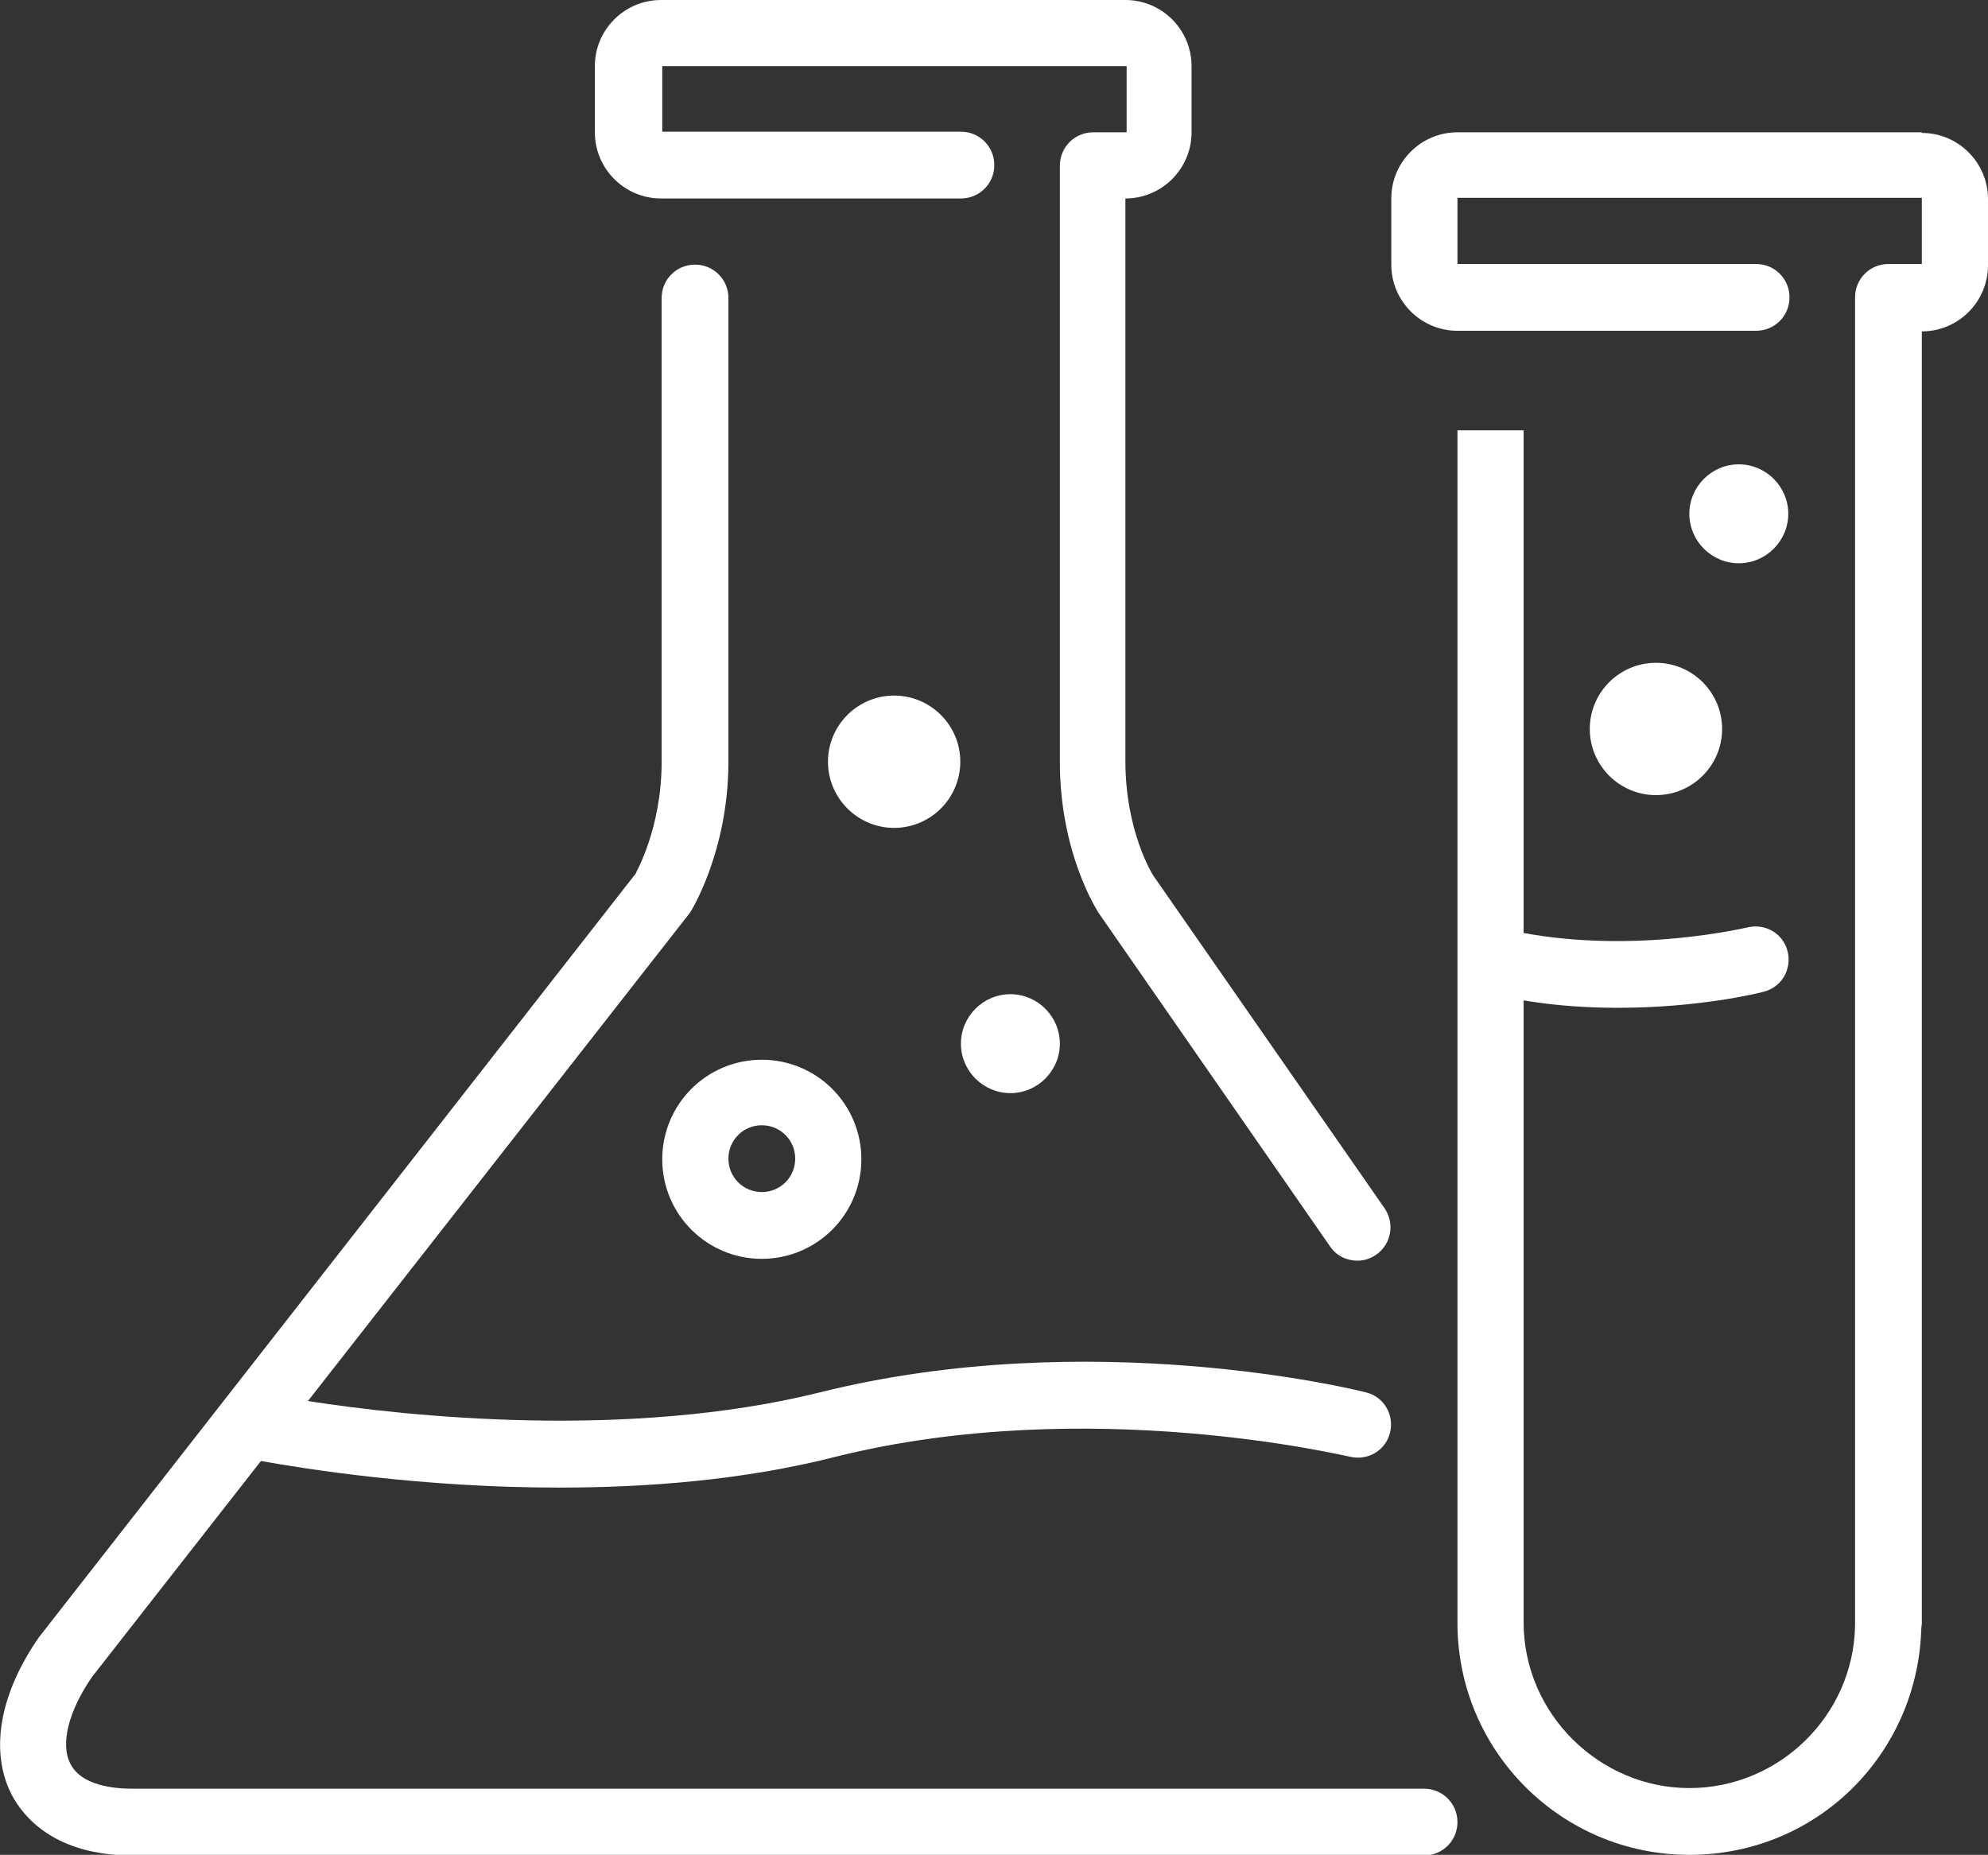 <?xml version="1.0" encoding="UTF-8"?><svg id="Layer_2" xmlns="http://www.w3.org/2000/svg" viewBox="0 0 32.15 30"><rect x="0" y="0" width="32.15" height="30" fill="#333333" stroke="none"/><defs><style>.cls-1{fill:#fff;}</style></defs><g id="Layer_1-2"><g><path class="cls-1" d="M16.34,17.68c.44,0,.8-.36,.8-.8s-.36-.8-.8-.8-.8,.36-.8,.8,.36,.8,.8,.8Z"/><path class="cls-1" d="M12.32,17.14c-.89,0-1.61,.72-1.61,1.61s.72,1.61,1.61,1.61,1.61-.72,1.61-1.61-.72-1.61-1.61-1.61Zm0,2.14c-.3,0-.54-.24-.54-.54s.24-.54,.54-.54,.54,.24,.54,.54-.24,.54-.54,.54Z"/><path class="cls-1" d="M10.71,3.21h4.83c.3,0,.54-.24,.54-.54s-.24-.54-.54-.54h-4.83V1.07h7.51v1.07h-.54c-.3,0-.54,.24-.54,.54V12.32c0,1.48,.6,2.4,.63,2.45l3.74,5.39c.1,.15,.27,.23,.44,.23,.11,0,.21-.03,.31-.1,.24-.17,.3-.5,.13-.75l-3.74-5.38s-.45-.7-.45-1.85V3.21c.59,0,1.07-.48,1.07-1.07V1.07c0-.59-.48-1.07-1.07-1.07h-7.51c-.59,0-1.07,.48-1.07,1.07v1.07c0,.59,.48,1.07,1.07,1.07Z"/><path class="cls-1" d="M15.53,12.32c0-.59-.48-1.07-1.07-1.07s-1.07,.48-1.07,1.07,.48,1.07,1.07,1.07c.59,0,1.07-.48,1.07-1.07Z"/><path class="cls-1" d="M25.71,11.79c0,.59,.48,1.07,1.07,1.07s1.07-.48,1.07-1.07-.48-1.07-1.07-1.07c-.59,0-1.07,.48-1.07,1.07Z"/><path class="cls-1" d="M23.03,28.93H2.14c-.3,0-.82-.05-1-.4-.17-.32-.03-.86,.35-1.41l2.73-3.49c.73,.13,2.6,.43,4.82,.43,1.43,0,2.99-.12,4.48-.5,4.1-1.02,8.27,0,8.31,0,.29,.07,.58-.1,.65-.39,.07-.29-.1-.58-.39-.65-.18-.05-4.47-1.09-8.83,0-3.1,.77-6.68,.39-8.28,.14l6.18-7.9s.62-.97,.62-2.44V4.82c0-.3-.24-.54-.54-.54s-.54,.24-.54,.54v7.5c0,1.1-.43,1.81-.42,1.81L.63,26.48c-.64,.92-.8,1.85-.44,2.55,.19,.36,.7,.98,1.95,.98H23.03c.3,0,.54-.24,.54-.54s-.24-.54-.54-.54Z"/><path class="cls-1" d="M28.12,9.11c.44,0,.8-.36,.8-.8s-.36-.8-.8-.8-.8,.36-.8,.8,.36,.8,.8,.8Z"/><path class="cls-1" d="M31.08,2.14h-7.51c-.59,0-1.07,.48-1.07,1.07v1.07c0,.59,.48,1.07,1.07,1.07h4.83c.3,0,.54-.24,.54-.54s-.24-.54-.54-.54h-4.83v-1.07h7.51v1.07h-.54c-.3,0-.54,.24-.54,.54V26.22s0,0,0,.01c0,.02,0,.05,0,.07-.03,1.45-1.23,2.62-2.68,2.62s-2.68-1.2-2.68-2.68v-10.06c.53,.09,1.06,.12,1.53,.12,1.31,0,2.29-.24,2.35-.26,.29-.07,.46-.36,.39-.65-.07-.29-.36-.46-.65-.39-.02,0-1.77,.43-3.62,.09V6.96h-1.07V26.25c0,2.07,1.68,3.75,3.75,3.75s3.68-1.63,3.75-3.63c0-.04,.01-.09,.01-.12V5.36c.59,0,1.07-.48,1.07-1.07v-1.07c0-.59-.48-1.07-1.07-1.07Z"/></g></g></svg>